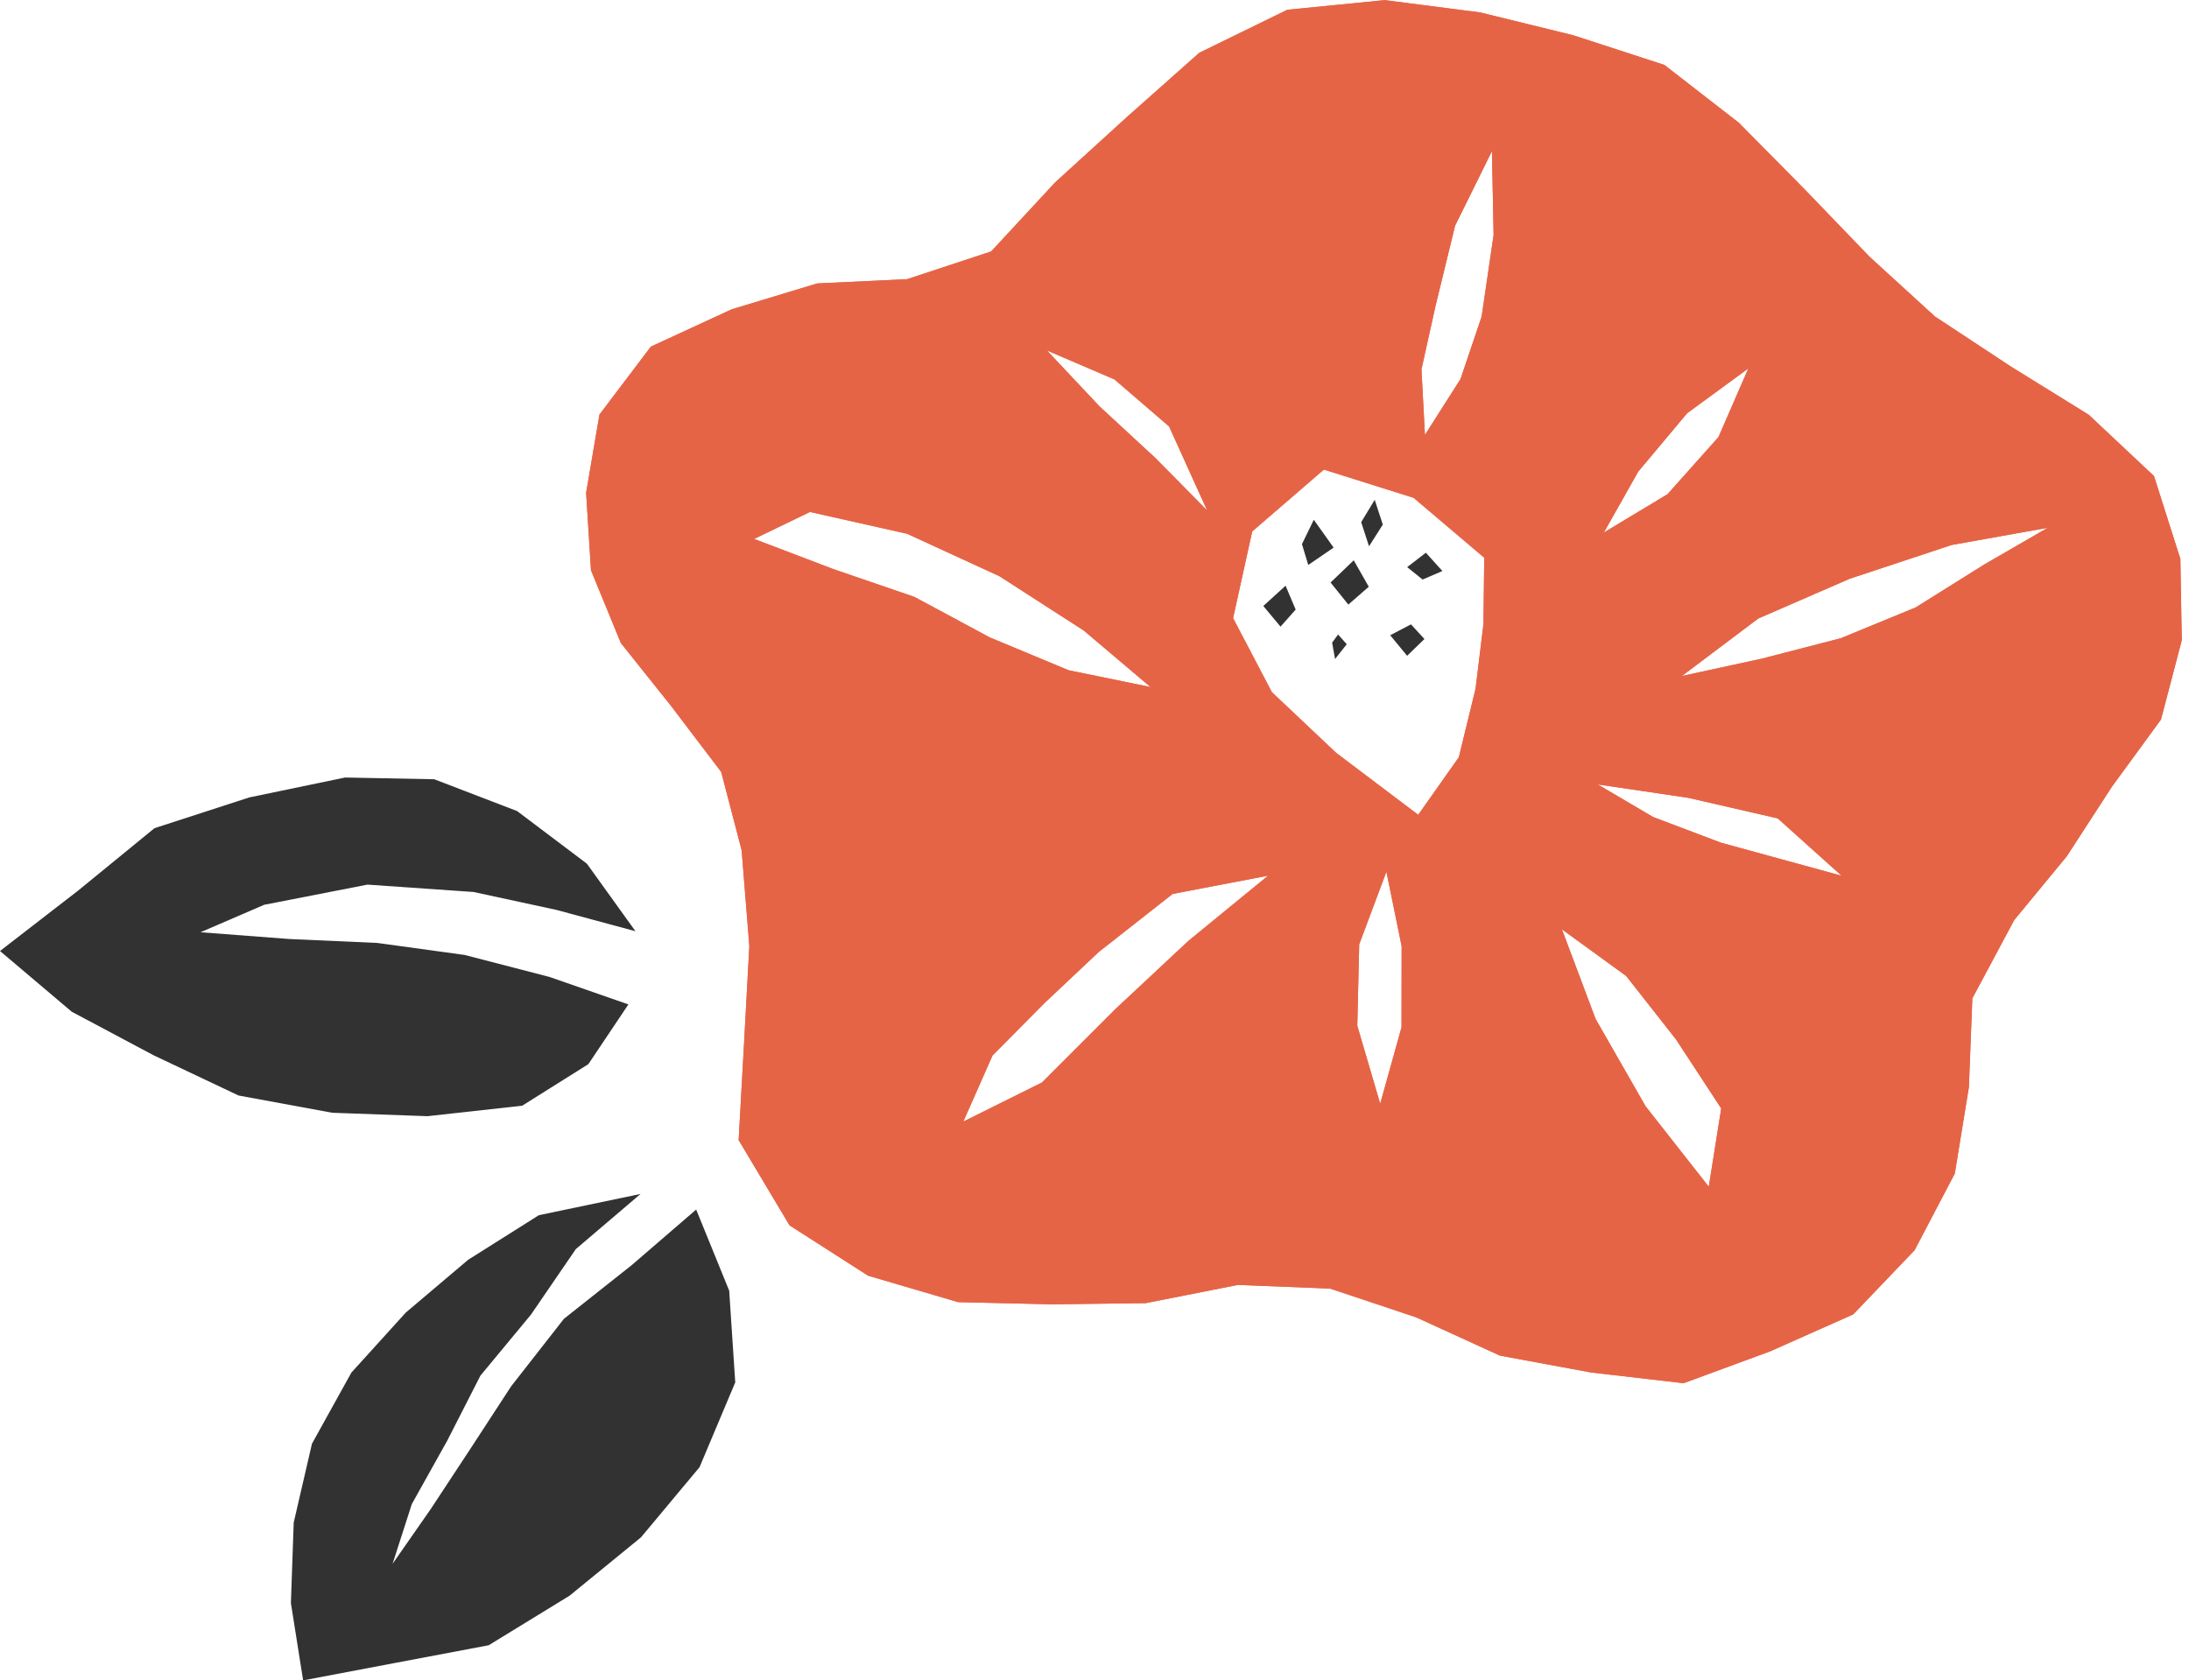 <svg id="圖層_1" data-name="圖層 1" xmlns="http://www.w3.org/2000/svg" viewBox="0 0 56.746 43.568"><defs><style>.cls-1{fill:#e66446;}.cls-2{fill:#323232;}</style></defs><title>d01</title><path class="cls-1" d="M56.522,14.492l-.683-2.149-1.693-1.59L52.129,9.504,50.16,8.206,48.469,6.661,46.77,4.896,45.077,3.183,43.145,1.683,40.782.914,38.374.323,35.898.003l-2.526.25L31.089,1.369,29.215,3.033,27.358,4.724l-1.665,1.796-2.179.718-2.331.111-2.216.671-2.094.967-1.333,1.762-.346,2.028.126,2.009.775,1.887,1.311,1.643L18.696,20.015l.53,2.031.199,2.482-.136,2.509-.141,2.522,1.32,2.212,2.035,1.304,2.334.686,2.432.057,2.431-.031,2.388-.472,2.393.095,2.233.746,2.169.992,2.363.437,2.398.278,2.248-.828,2.15-.957,1.591-1.664,1.042-1.988.365-2.24.089-2.301,1.085-2.029,1.367-1.66,1.168-1.801,1.27-1.738L56.559,16.6ZM45.323,9.552l-.775,1.781-1.321,1.481-1.65.993.891-1.579,1.267-1.513Zm-18.184-.466,1.751.751,1.417,1.22.986,2.177-1.345-1.362L28.504,10.537Zm-7.589,4.887,1.447-.699,2.517.565,2.393,1.1,2.186,1.408,1.732,1.466-2.123-.435-2.045-.852L23.704,15.476,21.599,14.754Zm9.348,12.206L27.01,28.067,24.972,29.08l.758-1.715,1.36-1.371L28.486,24.68l1.913-1.503,2.474-.473L30.808,24.394Zm6.881,2.439-.594-2.024.05-2.109.705-1.884.395,1.932-.003,2.102Zm2.472-10.759-.434,1.775-1.052,1.492-2.126-1.605-1.668-1.575-1.005-1.919.495-2.248,1.858-1.604,2.326.732,1.831,1.553-.02,1.721Zm.158-9.652L37.862,9.827l-.923,1.449-.09-1.7L37.218,7.912l.502-2.059L38.676,3.918l.043,2.173Zm5.888,22.562L42.659,28.683l-1.296-2.264-.873-2.324,1.667,1.211,1.292,1.645,1.17,1.788Zm3.444-8.063-3.131-.858-1.756-.665-1.436-.845,2.344.347,2.321.533ZM43.6,17.527l1.979-1.49,2.37-1.031,2.644-.876,2.49-.445-1.646.952-1.776,1.112-1.942.799-2.05.53Z"/><path class="cls-1" d="M56.522,14.492l-.683-2.149-1.693-1.59L52.129,9.504,50.16,8.206,48.469,6.661,46.77,4.896,45.077,3.183,43.145,1.683,40.782.914,38.374.323,35.898.003l-2.526.25L31.089,1.369,29.215,3.033,27.358,4.724l-1.665,1.796-2.179.718-2.331.111-2.216.671-2.094.967-1.333,1.762-.346,2.028.126,2.009.775,1.887,1.311,1.643L18.696,20.015l.53,2.031.199,2.482-.136,2.509-.141,2.522,1.32,2.212,2.035,1.304,2.334.686,2.432.057,2.431-.031,2.388-.472,2.393.095,2.233.746,2.169.992,2.363.437,2.398.278,2.248-.828,2.15-.957,1.591-1.664,1.042-1.988.365-2.24.089-2.301,1.085-2.029,1.367-1.66,1.168-1.801,1.27-1.738L56.559,16.6ZM45.323,9.552l-.775,1.781-1.321,1.481-1.65.993.891-1.579,1.267-1.513Zm-18.184-.466,1.751.751,1.417,1.22.986,2.177-1.345-1.362L28.504,10.537Zm-7.589,4.887,1.447-.699,2.517.565,2.393,1.1,2.186,1.408,1.732,1.466-2.123-.435-2.045-.852L23.704,15.476,21.599,14.754Zm9.348,12.206L27.01,28.067,24.972,29.08l.758-1.715,1.36-1.371L28.486,24.68l1.913-1.503,2.474-.473L30.808,24.394Zm6.881,2.439-.594-2.024.05-2.109.705-1.884.395,1.932-.003,2.102Zm2.472-10.759-.434,1.775-1.052,1.492-2.126-1.605-1.668-1.575-1.005-1.919.495-2.248,1.858-1.604,2.326.732,1.831,1.553-.02,1.721Zm.158-9.652L37.862,9.827l-.923,1.449-.09-1.7L37.218,7.912l.502-2.059L38.676,3.918l.043,2.173Zm5.888,22.562L42.659,28.683l-1.296-2.264-.873-2.324,1.667,1.211,1.292,1.645,1.17,1.788Zm3.444-8.063-3.131-.858-1.756-.665-1.436-.845,2.344.347,2.321.533ZM43.6,17.527l1.979-1.49,2.37-1.031,2.644-.876,2.49-.445-1.646.952-1.776,1.112-1.942.799-2.05.53Z"/><polygon class="cls-2" points="33.588 15.805 33.195 16.247 32.749 15.712 33.326 15.186 33.588 15.805"/><polygon class="cls-2" points="34.572 14.198 33.914 14.648 33.751 14.108 34.058 13.476 34.572 14.198"/><polygon class="cls-2" points="35.483 15.213 34.953 15.675 34.493 15.103 35.093 14.527 35.483 15.213"/><polygon class="cls-2" points="34.912 16.703 34.609 17.086 34.533 16.662 34.687 16.451 34.912 16.703"/><polygon class="cls-2" points="36.926 16.568 36.477 17.003 36.039 16.47 36.577 16.188 36.926 16.568"/><polygon class="cls-2" points="37.392 14.805 36.878 15.026 36.478 14.704 36.963 14.331 37.392 14.805"/><polygon class="cls-2" points="35.847 13.601 35.49 14.164 35.286 13.539 35.637 12.959 35.847 13.601"/><polygon class="cls-2" points="18.047 31.361 16.377 32.801 14.618 34.194 13.251 35.943 12.213 37.535 11.168 39.123 10.177 40.545 10.676 38.996 11.596 37.349 12.454 35.667 13.765 34.084 14.927 32.386 16.605 30.956 13.969 31.507 12.136 32.663 10.521 34.03 9.109 35.588 8.087 37.432 7.614 39.477 7.541 41.563 7.858 43.568 10.226 43.119 12.669 42.657 14.764 41.373 16.616 39.86 18.134 38.041 19.06 35.842 18.903 33.464 18.047 31.361"/><polygon class="cls-2" points="5.198 24.171 6.848 23.459 9.526 22.936 12.277 23.127 14.422 23.591 16.473 24.144 15.214 22.393 13.405 21.029 11.257 20.204 8.945 20.159 6.463 20.675 4.004 21.473 2.029 23.088 0 24.657 1.859 26.231 3.98 27.36 6.185 28.404 8.612 28.851 11.082 28.94 13.537 28.668 15.252 27.591 16.29 26.042 14.246 25.33 12.043 24.759 9.778 24.448 7.495 24.346 5.198 24.171"/></svg>